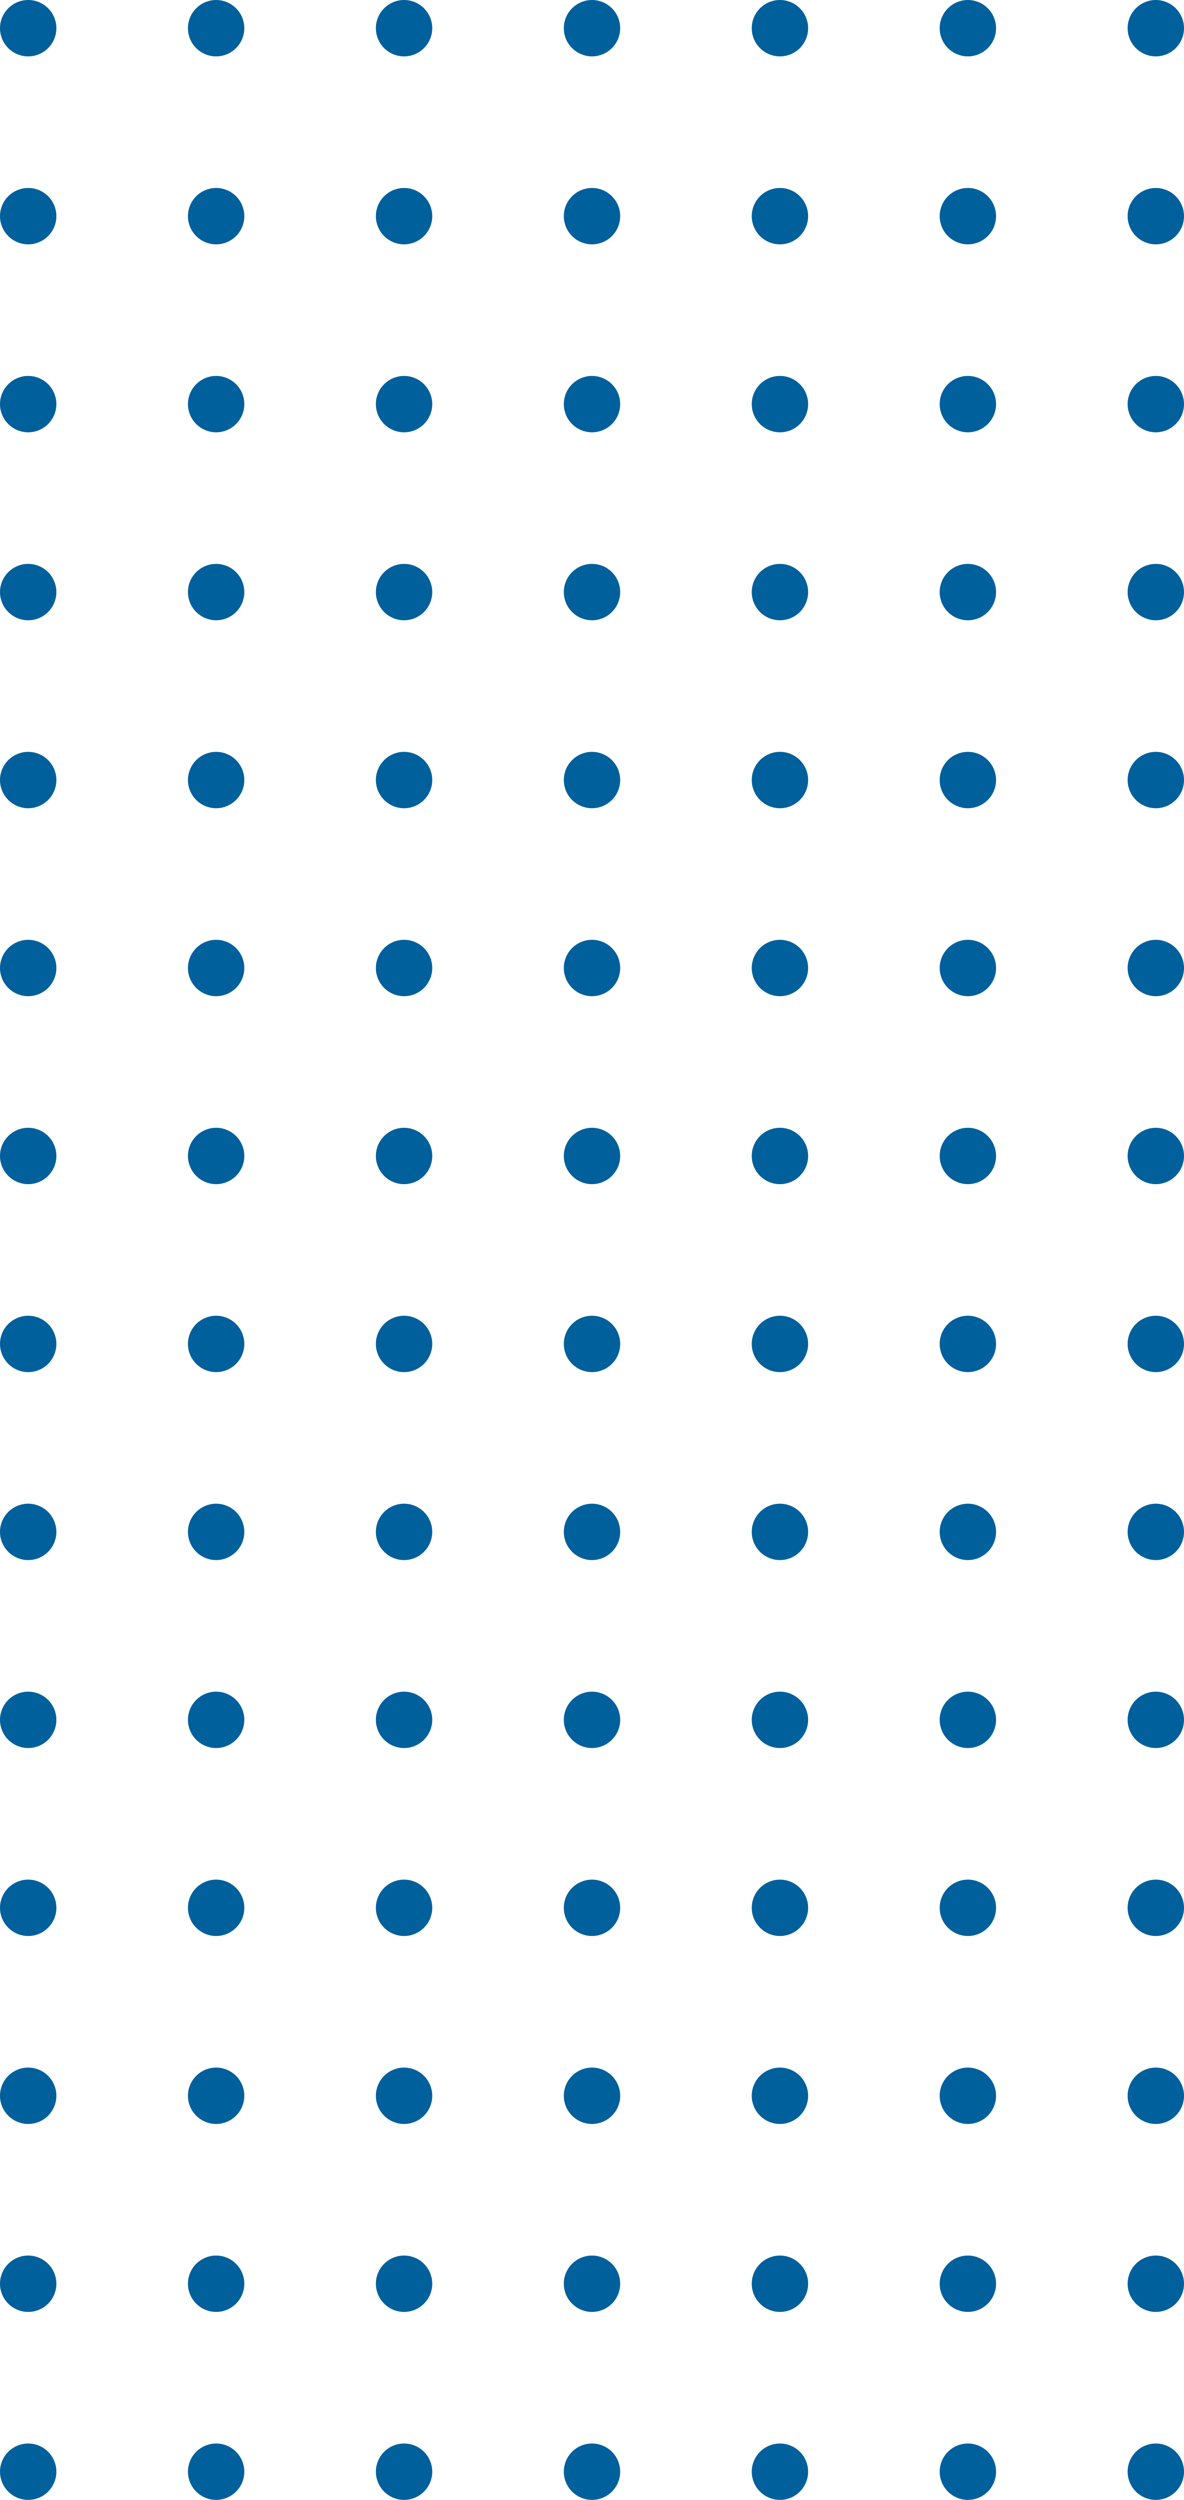 <svg width="126" height="266" viewBox="0 0 126 266" fill="none" xmlns="http://www.w3.org/2000/svg">
<path d="M6 3C6 4.657 4.657 6 3 6C1.343 6 0 4.657 0 3C0 1.343 1.343 0 3 0C4.657 0 6 1.343 6 3Z" fill="#00609C"/>
<path d="M26 3C26 4.657 24.657 6 23 6C21.343 6 20 4.657 20 3C20 1.343 21.343 0 23 0C24.657 0 26 1.343 26 3Z" fill="#00609C"/>
<path d="M46 3C46 4.657 44.657 6 43 6C41.343 6 40 4.657 40 3C40 1.343 41.343 0 43 0C44.657 0 46 1.343 46 3Z" fill="#00609C"/>
<path d="M66 3C66 4.657 64.657 6 63 6C61.343 6 60 4.657 60 3C60 1.343 61.343 0 63 0C64.657 0 66 1.343 66 3Z" fill="#00609C"/>
<path d="M86 3C86 4.657 84.657 6 83 6C81.343 6 80 4.657 80 3C80 1.343 81.343 0 83 0C84.657 0 86 1.343 86 3Z" fill="#00609C"/>
<path d="M106 3C106 4.657 104.657 6 103 6C101.343 6 100 4.657 100 3C100 1.343 101.343 0 103 0C104.657 0 106 1.343 106 3Z" fill="#00609C"/>
<path d="M126 3C126 4.657 124.657 6 123 6C121.343 6 120 4.657 120 3C120 1.343 121.343 0 123 0C124.657 0 126 1.343 126 3Z" fill="#00609C"/>
<path d="M6 23C6 24.657 4.657 26 3 26C1.343 26 0 24.657 0 23C0 21.343 1.343 20 3 20C4.657 20 6 21.343 6 23Z" fill="#00609C"/>
<path d="M26 23C26 24.657 24.657 26 23 26C21.343 26 20 24.657 20 23C20 21.343 21.343 20 23 20C24.657 20 26 21.343 26 23Z" fill="#00609C"/>
<path d="M46 23C46 24.657 44.657 26 43 26C41.343 26 40 24.657 40 23C40 21.343 41.343 20 43 20C44.657 20 46 21.343 46 23Z" fill="#00609C"/>
<path d="M66 23C66 24.657 64.657 26 63 26C61.343 26 60 24.657 60 23C60 21.343 61.343 20 63 20C64.657 20 66 21.343 66 23Z" fill="#00609C"/>
<path d="M86 23C86 24.657 84.657 26 83 26C81.343 26 80 24.657 80 23C80 21.343 81.343 20 83 20C84.657 20 86 21.343 86 23Z" fill="#00609C"/>
<path d="M106 23C106 24.657 104.657 26 103 26C101.343 26 100 24.657 100 23C100 21.343 101.343 20 103 20C104.657 20 106 21.343 106 23Z" fill="#00609C"/>
<path d="M126 23C126 24.657 124.657 26 123 26C121.343 26 120 24.657 120 23C120 21.343 121.343 20 123 20C124.657 20 126 21.343 126 23Z" fill="#00609C"/>
<path d="M6 43C6 44.657 4.657 46 3 46C1.343 46 0 44.657 0 43C0 41.343 1.343 40 3 40C4.657 40 6 41.343 6 43Z" fill="#00609C"/>
<path d="M26 43C26 44.657 24.657 46 23 46C21.343 46 20 44.657 20 43C20 41.343 21.343 40 23 40C24.657 40 26 41.343 26 43Z" fill="#00609C"/>
<path d="M46 43C46 44.657 44.657 46 43 46C41.343 46 40 44.657 40 43C40 41.343 41.343 40 43 40C44.657 40 46 41.343 46 43Z" fill="#00609C"/>
<path d="M66 43C66 44.657 64.657 46 63 46C61.343 46 60 44.657 60 43C60 41.343 61.343 40 63 40C64.657 40 66 41.343 66 43Z" fill="#00609C"/>
<path d="M86 43C86 44.657 84.657 46 83 46C81.343 46 80 44.657 80 43C80 41.343 81.343 40 83 40C84.657 40 86 41.343 86 43Z" fill="#00609C"/>
<path d="M106 43C106 44.657 104.657 46 103 46C101.343 46 100 44.657 100 43C100 41.343 101.343 40 103 40C104.657 40 106 41.343 106 43Z" fill="#00609C"/>
<path d="M126 43C126 44.657 124.657 46 123 46C121.343 46 120 44.657 120 43C120 41.343 121.343 40 123 40C124.657 40 126 41.343 126 43Z" fill="#00609C"/>
<path d="M6 63C6 64.657 4.657 66 3 66C1.343 66 0 64.657 0 63C0 61.343 1.343 60 3 60C4.657 60 6 61.343 6 63Z" fill="#00609C"/>
<path d="M26 63C26 64.657 24.657 66 23 66C21.343 66 20 64.657 20 63C20 61.343 21.343 60 23 60C24.657 60 26 61.343 26 63Z" fill="#00609C"/>
<path d="M46 63C46 64.657 44.657 66 43 66C41.343 66 40 64.657 40 63C40 61.343 41.343 60 43 60C44.657 60 46 61.343 46 63Z" fill="#00609C"/>
<path d="M66 63C66 64.657 64.657 66 63 66C61.343 66 60 64.657 60 63C60 61.343 61.343 60 63 60C64.657 60 66 61.343 66 63Z" fill="#00609C"/>
<path d="M86 63C86 64.657 84.657 66 83 66C81.343 66 80 64.657 80 63C80 61.343 81.343 60 83 60C84.657 60 86 61.343 86 63Z" fill="#00609C"/>
<path d="M106 63C106 64.657 104.657 66 103 66C101.343 66 100 64.657 100 63C100 61.343 101.343 60 103 60C104.657 60 106 61.343 106 63Z" fill="#00609C"/>
<path d="M126 63C126 64.657 124.657 66 123 66C121.343 66 120 64.657 120 63C120 61.343 121.343 60 123 60C124.657 60 126 61.343 126 63Z" fill="#00609C"/>
<path d="M6 83C6 84.657 4.657 86 3 86C1.343 86 0 84.657 0 83C0 81.343 1.343 80 3 80C4.657 80 6 81.343 6 83Z" fill="#00609C"/>
<path d="M26 83C26 84.657 24.657 86 23 86C21.343 86 20 84.657 20 83C20 81.343 21.343 80 23 80C24.657 80 26 81.343 26 83Z" fill="#00609C"/>
<path d="M46 83C46 84.657 44.657 86 43 86C41.343 86 40 84.657 40 83C40 81.343 41.343 80 43 80C44.657 80 46 81.343 46 83Z" fill="#00609C"/>
<path d="M66 83C66 84.657 64.657 86 63 86C61.343 86 60 84.657 60 83C60 81.343 61.343 80 63 80C64.657 80 66 81.343 66 83Z" fill="#00609C"/>
<path d="M86 83C86 84.657 84.657 86 83 86C81.343 86 80 84.657 80 83C80 81.343 81.343 80 83 80C84.657 80 86 81.343 86 83Z" fill="#00609C"/>
<path d="M106 83C106 84.657 104.657 86 103 86C101.343 86 100 84.657 100 83C100 81.343 101.343 80 103 80C104.657 80 106 81.343 106 83Z" fill="#00609C"/>
<path d="M126 83C126 84.657 124.657 86 123 86C121.343 86 120 84.657 120 83C120 81.343 121.343 80 123 80C124.657 80 126 81.343 126 83Z" fill="#00609C"/>
<path d="M6 103C6 104.657 4.657 106 3 106C1.343 106 0 104.657 0 103C0 101.343 1.343 100 3 100C4.657 100 6 101.343 6 103Z" fill="#00609C"/>
<path d="M26 103C26 104.657 24.657 106 23 106C21.343 106 20 104.657 20 103C20 101.343 21.343 100 23 100C24.657 100 26 101.343 26 103Z" fill="#00609C"/>
<path d="M46 103C46 104.657 44.657 106 43 106C41.343 106 40 104.657 40 103C40 101.343 41.343 100 43 100C44.657 100 46 101.343 46 103Z" fill="#00609C"/>
<path d="M66 103C66 104.657 64.657 106 63 106C61.343 106 60 104.657 60 103C60 101.343 61.343 100 63 100C64.657 100 66 101.343 66 103Z" fill="#00609C"/>
<path d="M86 103C86 104.657 84.657 106 83 106C81.343 106 80 104.657 80 103C80 101.343 81.343 100 83 100C84.657 100 86 101.343 86 103Z" fill="#00609C"/>
<path d="M106 103C106 104.657 104.657 106 103 106C101.343 106 100 104.657 100 103C100 101.343 101.343 100 103 100C104.657 100 106 101.343 106 103Z" fill="#00609C"/>
<path d="M126 103C126 104.657 124.657 106 123 106C121.343 106 120 104.657 120 103C120 101.343 121.343 100 123 100C124.657 100 126 101.343 126 103Z" fill="#00609C"/>
<path d="M6 123C6 124.657 4.657 126 3 126C1.343 126 0 124.657 0 123C0 121.343 1.343 120 3 120C4.657 120 6 121.343 6 123Z" fill="#00609C"/>
<path d="M26 123C26 124.657 24.657 126 23 126C21.343 126 20 124.657 20 123C20 121.343 21.343 120 23 120C24.657 120 26 121.343 26 123Z" fill="#00609C"/>
<path d="M46 123C46 124.657 44.657 126 43 126C41.343 126 40 124.657 40 123C40 121.343 41.343 120 43 120C44.657 120 46 121.343 46 123Z" fill="#00609C"/>
<path d="M66 123C66 124.657 64.657 126 63 126C61.343 126 60 124.657 60 123C60 121.343 61.343 120 63 120C64.657 120 66 121.343 66 123Z" fill="#00609C"/>
<path d="M86 123C86 124.657 84.657 126 83 126C81.343 126 80 124.657 80 123C80 121.343 81.343 120 83 120C84.657 120 86 121.343 86 123Z" fill="#00609C"/>
<path d="M106 123C106 124.657 104.657 126 103 126C101.343 126 100 124.657 100 123C100 121.343 101.343 120 103 120C104.657 120 106 121.343 106 123Z" fill="#00609C"/>
<path d="M126 123C126 124.657 124.657 126 123 126C121.343 126 120 124.657 120 123C120 121.343 121.343 120 123 120C124.657 120 126 121.343 126 123Z" fill="#00609C"/>
<path d="M6 143C6 144.657 4.657 146 3 146C1.343 146 0 144.657 0 143C0 141.343 1.343 140 3 140C4.657 140 6 141.343 6 143Z" fill="#00609C"/>
<path d="M26 143C26 144.657 24.657 146 23 146C21.343 146 20 144.657 20 143C20 141.343 21.343 140 23 140C24.657 140 26 141.343 26 143Z" fill="#00609C"/>
<path d="M46 143C46 144.657 44.657 146 43 146C41.343 146 40 144.657 40 143C40 141.343 41.343 140 43 140C44.657 140 46 141.343 46 143Z" fill="#00609C"/>
<path d="M66 143C66 144.657 64.657 146 63 146C61.343 146 60 144.657 60 143C60 141.343 61.343 140 63 140C64.657 140 66 141.343 66 143Z" fill="#00609C"/>
<path d="M86 143C86 144.657 84.657 146 83 146C81.343 146 80 144.657 80 143C80 141.343 81.343 140 83 140C84.657 140 86 141.343 86 143Z" fill="#00609C"/>
<path d="M106 143C106 144.657 104.657 146 103 146C101.343 146 100 144.657 100 143C100 141.343 101.343 140 103 140C104.657 140 106 141.343 106 143Z" fill="#00609C"/>
<path d="M126 143C126 144.657 124.657 146 123 146C121.343 146 120 144.657 120 143C120 141.343 121.343 140 123 140C124.657 140 126 141.343 126 143Z" fill="#00609C"/>
<path d="M6 163C6 164.657 4.657 166 3 166C1.343 166 0 164.657 0 163C0 161.343 1.343 160 3 160C4.657 160 6 161.343 6 163Z" fill="#00609C"/>
<path d="M26 163C26 164.657 24.657 166 23 166C21.343 166 20 164.657 20 163C20 161.343 21.343 160 23 160C24.657 160 26 161.343 26 163Z" fill="#00609C"/>
<path d="M46 163C46 164.657 44.657 166 43 166C41.343 166 40 164.657 40 163C40 161.343 41.343 160 43 160C44.657 160 46 161.343 46 163Z" fill="#00609C"/>
<path d="M66 163C66 164.657 64.657 166 63 166C61.343 166 60 164.657 60 163C60 161.343 61.343 160 63 160C64.657 160 66 161.343 66 163Z" fill="#00609C"/>
<path d="M86 163C86 164.657 84.657 166 83 166C81.343 166 80 164.657 80 163C80 161.343 81.343 160 83 160C84.657 160 86 161.343 86 163Z" fill="#00609C"/>
<path d="M106 163C106 164.657 104.657 166 103 166C101.343 166 100 164.657 100 163C100 161.343 101.343 160 103 160C104.657 160 106 161.343 106 163Z" fill="#00609C"/>
<path d="M126 163C126 164.657 124.657 166 123 166C121.343 166 120 164.657 120 163C120 161.343 121.343 160 123 160C124.657 160 126 161.343 126 163Z" fill="#00609C"/>
<path d="M6 183C6 184.657 4.657 186 3 186C1.343 186 0 184.657 0 183C0 181.343 1.343 180 3 180C4.657 180 6 181.343 6 183Z" fill="#00609C"/>
<path d="M26 183C26 184.657 24.657 186 23 186C21.343 186 20 184.657 20 183C20 181.343 21.343 180 23 180C24.657 180 26 181.343 26 183Z" fill="#00609C"/>
<path d="M46 183C46 184.657 44.657 186 43 186C41.343 186 40 184.657 40 183C40 181.343 41.343 180 43 180C44.657 180 46 181.343 46 183Z" fill="#00609C"/>
<path d="M66 183C66 184.657 64.657 186 63 186C61.343 186 60 184.657 60 183C60 181.343 61.343 180 63 180C64.657 180 66 181.343 66 183Z" fill="#00609C"/>
<path d="M86 183C86 184.657 84.657 186 83 186C81.343 186 80 184.657 80 183C80 181.343 81.343 180 83 180C84.657 180 86 181.343 86 183Z" fill="#00609C"/>
<path d="M106 183C106 184.657 104.657 186 103 186C101.343 186 100 184.657 100 183C100 181.343 101.343 180 103 180C104.657 180 106 181.343 106 183Z" fill="#00609C"/>
<path d="M126 183C126 184.657 124.657 186 123 186C121.343 186 120 184.657 120 183C120 181.343 121.343 180 123 180C124.657 180 126 181.343 126 183Z" fill="#00609C"/>
<path d="M6 203C6 204.657 4.657 206 3 206C1.343 206 0 204.657 0 203C0 201.343 1.343 200 3 200C4.657 200 6 201.343 6 203Z" fill="#00609C"/>
<path d="M26 203C26 204.657 24.657 206 23 206C21.343 206 20 204.657 20 203C20 201.343 21.343 200 23 200C24.657 200 26 201.343 26 203Z" fill="#00609C"/>
<path d="M46 203C46 204.657 44.657 206 43 206C41.343 206 40 204.657 40 203C40 201.343 41.343 200 43 200C44.657 200 46 201.343 46 203Z" fill="#00609C"/>
<path d="M66 203C66 204.657 64.657 206 63 206C61.343 206 60 204.657 60 203C60 201.343 61.343 200 63 200C64.657 200 66 201.343 66 203Z" fill="#00609C"/>
<path d="M86 203C86 204.657 84.657 206 83 206C81.343 206 80 204.657 80 203C80 201.343 81.343 200 83 200C84.657 200 86 201.343 86 203Z" fill="#00609C"/>
<path d="M106 203C106 204.657 104.657 206 103 206C101.343 206 100 204.657 100 203C100 201.343 101.343 200 103 200C104.657 200 106 201.343 106 203Z" fill="#00609C"/>
<path d="M126 203C126 204.657 124.657 206 123 206C121.343 206 120 204.657 120 203C120 201.343 121.343 200 123 200C124.657 200 126 201.343 126 203Z" fill="#00609C"/>
<path d="M6 223C6 224.657 4.657 226 3 226C1.343 226 0 224.657 0 223C0 221.343 1.343 220 3 220C4.657 220 6 221.343 6 223Z" fill="#00609C"/>
<path d="M26 223C26 224.657 24.657 226 23 226C21.343 226 20 224.657 20 223C20 221.343 21.343 220 23 220C24.657 220 26 221.343 26 223Z" fill="#00609C"/>
<path d="M46 223C46 224.657 44.657 226 43 226C41.343 226 40 224.657 40 223C40 221.343 41.343 220 43 220C44.657 220 46 221.343 46 223Z" fill="#00609C"/>
<path d="M66 223C66 224.657 64.657 226 63 226C61.343 226 60 224.657 60 223C60 221.343 61.343 220 63 220C64.657 220 66 221.343 66 223Z" fill="#00609C"/>
<path d="M86 223C86 224.657 84.657 226 83 226C81.343 226 80 224.657 80 223C80 221.343 81.343 220 83 220C84.657 220 86 221.343 86 223Z" fill="#00609C"/>
<path d="M106 223C106 224.657 104.657 226 103 226C101.343 226 100 224.657 100 223C100 221.343 101.343 220 103 220C104.657 220 106 221.343 106 223Z" fill="#00609C"/>
<path d="M126 223C126 224.657 124.657 226 123 226C121.343 226 120 224.657 120 223C120 221.343 121.343 220 123 220C124.657 220 126 221.343 126 223Z" fill="#00609C"/>
<path d="M6 243C6 244.657 4.657 246 3 246C1.343 246 0 244.657 0 243C0 241.343 1.343 240 3 240C4.657 240 6 241.343 6 243Z" fill="#00609C"/>
<path d="M26 243C26 244.657 24.657 246 23 246C21.343 246 20 244.657 20 243C20 241.343 21.343 240 23 240C24.657 240 26 241.343 26 243Z" fill="#00609C"/>
<path d="M46 243C46 244.657 44.657 246 43 246C41.343 246 40 244.657 40 243C40 241.343 41.343 240 43 240C44.657 240 46 241.343 46 243Z" fill="#00609C"/>
<path d="M66 243C66 244.657 64.657 246 63 246C61.343 246 60 244.657 60 243C60 241.343 61.343 240 63 240C64.657 240 66 241.343 66 243Z" fill="#00609C"/>
<path d="M86 243C86 244.657 84.657 246 83 246C81.343 246 80 244.657 80 243C80 241.343 81.343 240 83 240C84.657 240 86 241.343 86 243Z" fill="#00609C"/>
<path d="M106 243C106 244.657 104.657 246 103 246C101.343 246 100 244.657 100 243C100 241.343 101.343 240 103 240C104.657 240 106 241.343 106 243Z" fill="#00609C"/>
<path d="M126 243C126 244.657 124.657 246 123 246C121.343 246 120 244.657 120 243C120 241.343 121.343 240 123 240C124.657 240 126 241.343 126 243Z" fill="#00609C"/>
<path d="M6 263C6 264.657 4.657 266 3 266C1.343 266 0 264.657 0 263C0 261.343 1.343 260 3 260C4.657 260 6 261.343 6 263Z" fill="#00609C"/>
<path d="M26 263C26 264.657 24.657 266 23 266C21.343 266 20 264.657 20 263C20 261.343 21.343 260 23 260C24.657 260 26 261.343 26 263Z" fill="#00609C"/>
<path d="M46 263C46 264.657 44.657 266 43 266C41.343 266 40 264.657 40 263C40 261.343 41.343 260 43 260C44.657 260 46 261.343 46 263Z" fill="#00609C"/>
<path d="M66 263C66 264.657 64.657 266 63 266C61.343 266 60 264.657 60 263C60 261.343 61.343 260 63 260C64.657 260 66 261.343 66 263Z" fill="#00609C"/>
<path d="M86 263C86 264.657 84.657 266 83 266C81.343 266 80 264.657 80 263C80 261.343 81.343 260 83 260C84.657 260 86 261.343 86 263Z" fill="#00609C"/>
<path d="M106 263C106 264.657 104.657 266 103 266C101.343 266 100 264.657 100 263C100 261.343 101.343 260 103 260C104.657 260 106 261.343 106 263Z" fill="#00609C"/>
<path d="M126 263C126 264.657 124.657 266 123 266C121.343 266 120 264.657 120 263C120 261.343 121.343 260 123 260C124.657 260 126 261.343 126 263Z" fill="#00609C"/>
</svg>
